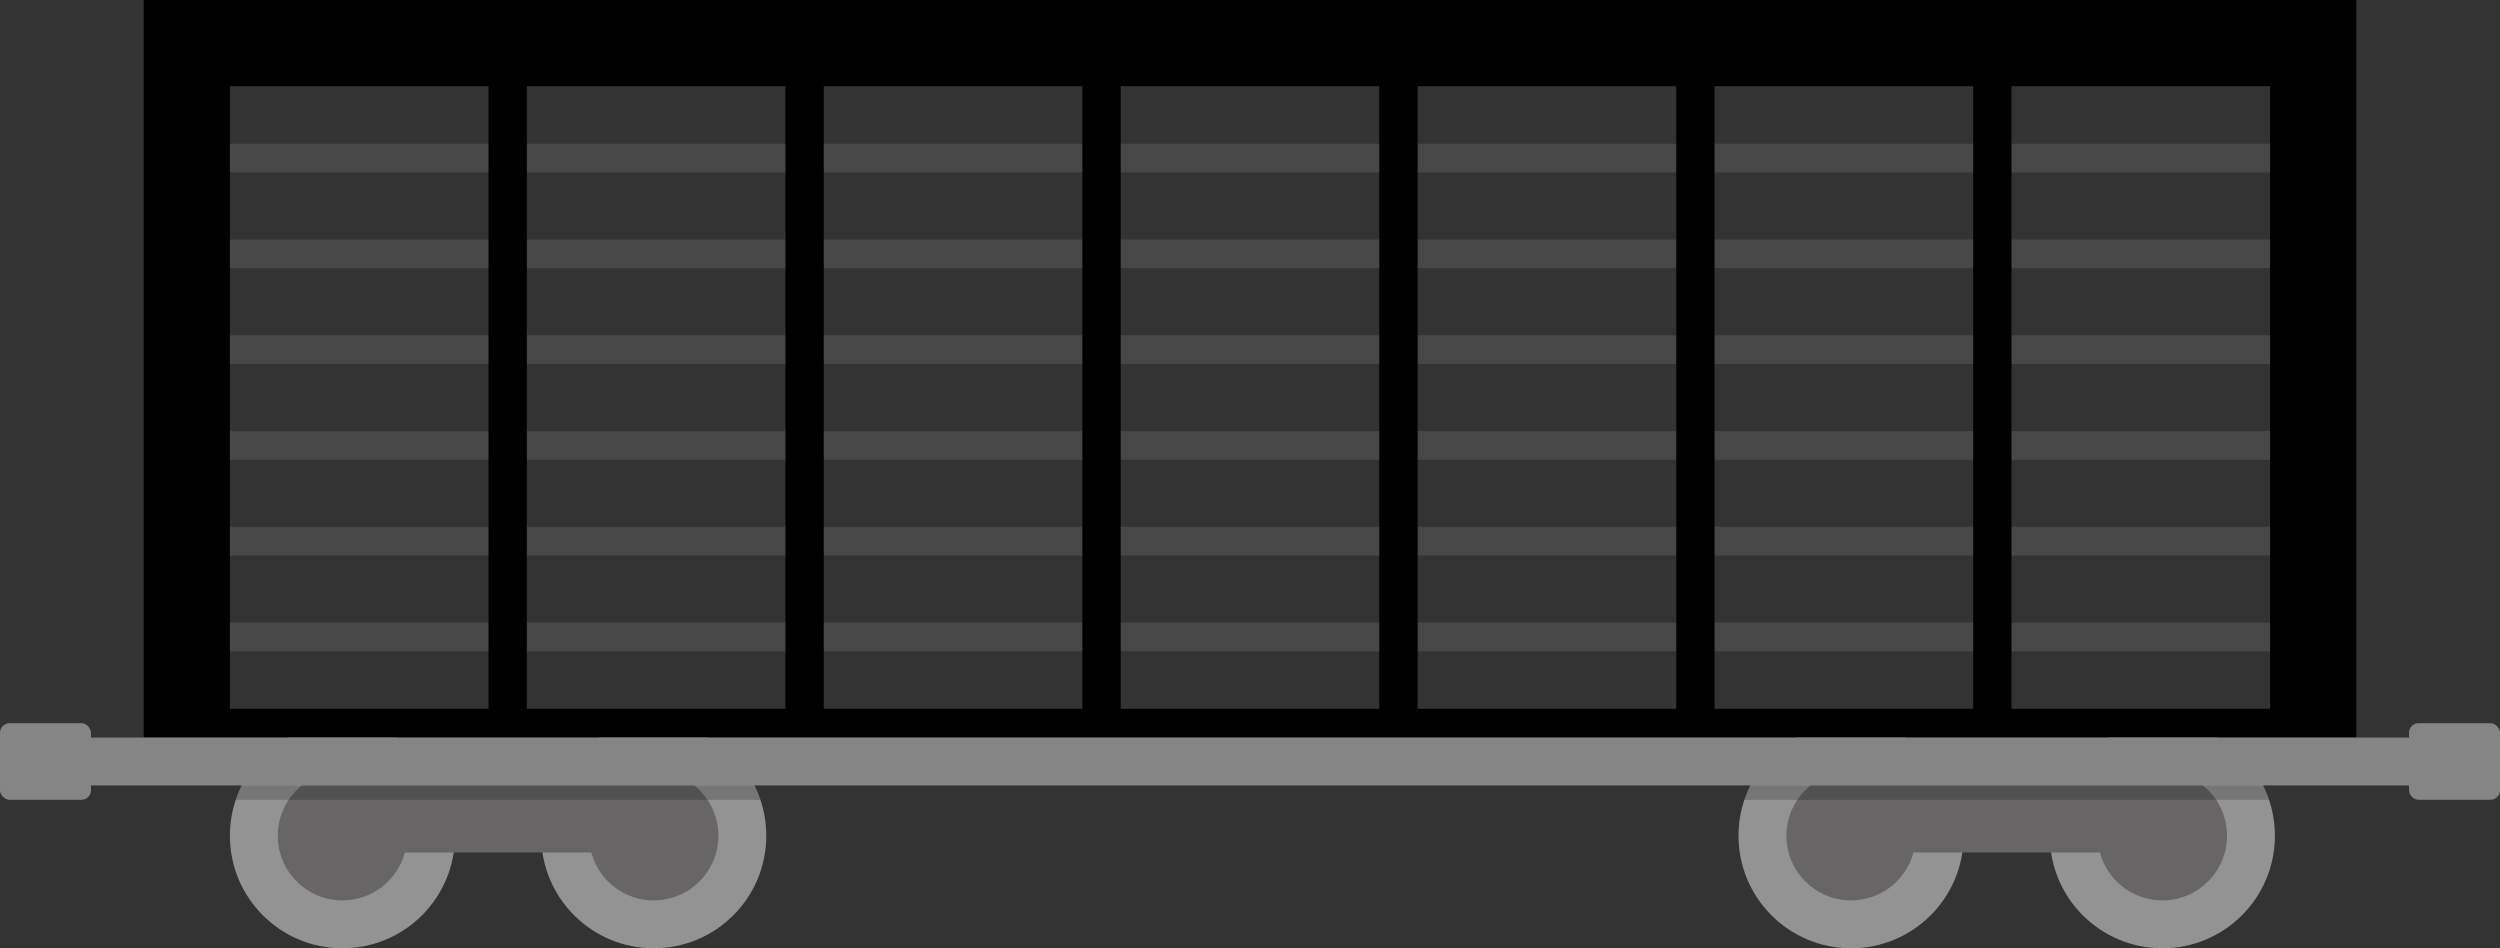 <?xml version="1.0" encoding="UTF-8"?>
<svg viewBox="0 0 522 198" stroke="none" version="1.1" xmlns="http://www.w3.org/2000/svg" xmlns:xlink="http://www.w3.org/1999/xlink">
    <rect x="0" y="0" width="522" height="198" fill="#333333" stroke="none"/>
    <path d="M71.5,151 C84.479,151 95,161.521 95,174.5 C95,187.479 84.479,198 71.5,198 C58.521,198 48,187.479 48,174.5 C48,161.521 58.521,151 71.5,151 Z M136.5,151 C149.479,151 160,161.521 160,174.5 C160,187.479 149.479,198 136.5,198 C123.521,198 113,187.479 113,174.5 C113,161.521 123.521,151 136.5,151 Z" fill="#939393"/>
    <path d="M137,161 C144.225,161.273 150,167.212 150,174.5 C150,181.956 143.956,188 136.5,188 C130.255,188 125,183.76 123.458,178.001 L84.542,178.001 C83,183.76 77.745,188 71.5,188 C64.044,188 58,181.956 58,174.5 C58,167.212 63.776,161.272 71,161.009 L71,161 L136.5,161 L137,161 Z" fill="#676565"/>
    <path d="M158.778,167 L49.222,167 C49.57,165.966 49.988,164.964 50.471,163.999 L157.529,163.999 C158.012,164.964 158.43,165.966 158.778,167 Z" fill="#000000" opacity="0.2"/>
    <path d="M386.5,151 C399.479,151 410,161.521 410,174.5 C410,187.479 399.479,198 386.5,198 C373.521,198 363,187.479 363,174.5 C363,161.521 373.521,151 386.5,151 Z M451.5,151 C464.479,151 475,161.521 475,174.5 C475,187.479 464.479,198 451.5,198 C438.521,198 428,187.479 428,174.5 C428,161.521 438.521,151 451.5,151 Z" fill="#939393"/>
    <path d="M452,161 C459.225,161.273 465,167.212 465,174.5 C465,181.956 458.956,188 451.5,188 C445.255,188 440,183.76 438.458,178.001 L399.542,178.001 C398,183.76 392.745,188 386.5,188 C379.044,188 373,181.956 373,174.5 C373,167.212 378.776,161.272 386,161.009 L386,161 L451.5,161 L452,161 Z" fill="#676565"/>
    <path d="M473.778,167 L364.222,167 C364.57,165.966 364.988,164.964 365.471,163.999 L472.529,163.999 C473.012,164.964 473.43,165.966 473.778,167 Z" fill="#000000" opacity="0.2"/>
    <rect  x="30" y="0" width="462" height="154"/>
    <path d="M102,18 L102,148 L48,148 L48,18 L102,18 Z M164,18 L164,148 L110,148 L110,18 L164,18 Z M226,18 L226,148 L172,148 L172,18 L226,18 Z M288,18 L288,148 L234,148 L234,18 L288,18 Z M350,18 L350,148 L296,148 L296,18 L350,18 Z M412,18 L412,148 L358,148 L358,18 L412,18 Z M474,18 L474,148 L420,148 L420,18 L474,18 Z" fill="#FFFFFF" opacity="0.2"/>
    <path d="M102,148 L102,154 L48,154 L48,148 L102,148 Z M164,148 L164,154 L110,154 L110,148 L164,148 Z M226,148 L226,154 L172,154 L172,148 L226,148 Z M288,148 L288,154 L234,154 L234,148 L288,148 Z M350,148 L350,154 L296,154 L296,148 L350,148 Z M412,148 L412,154 L358,154 L358,148 L412,148 Z M474,148 L474,154 L420,154 L420,148 L474,148 Z" fill="#000000" opacity="0.1" transform="translate(261, 151) scale(1, -1) translate(-261, -151) "/>
    <path d="M474,130 L474,136 L420,136 L420,130 L474,130 Z M412,130 L412,136 L358,136 L358,130 L412,130 Z M350,130 L350,136 L296,136 L296,130 L350,130 Z M288,130 L288,136 L234,136 L234,130 L288,130 Z M226,130 L226,136 L172,136 L172,130 L226,130 Z M164,130 L164,136 L110,136 L110,130 L164,130 Z M102,130 L102,136 L48,136 L48,130 L102,130 Z M474,110 L474,116 L420,116 L420,110 L474,110 Z M412,110 L412,116 L358,116 L358,110 L412,110 Z M350,110 L350,116 L296,116 L296,110 L350,110 Z M288,110 L288,116 L234,116 L234,110 L288,110 Z M226,110 L226,116 L172,116 L172,110 L226,110 Z M164,110 L164,116 L110,116 L110,110 L164,110 Z M102,110 L102,116 L48,116 L48,110 L102,110 Z M474,90 L474,96 L420,96 L420,90 L474,90 Z M412,90 L412,96 L358,96 L358,90 L412,90 Z M350,90 L350,96 L296,96 L296,90 L350,90 Z M288,90 L288,96 L234,96 L234,90 L288,90 Z M226,90 L226,96 L172,96 L172,90 L226,90 Z M164,90 L164,96 L110,96 L110,90 L164,90 Z M102,90 L102,96 L48,96 L48,90 L102,90 Z M164,70 L164,76 L110,76 L110,70 L164,70 Z M226,70 L226,76 L172,76 L172,70 L226,70 Z M288,70 L288,76 L234,76 L234,70 L288,70 Z M350,70 L350,76 L296,76 L296,70 L350,70 Z M412,70 L412,76 L358,76 L358,70 L412,70 Z M474,70 L474,76 L420,76 L420,70 L474,70 Z M102,70 L102,76 L48,76 L48,70 L102,70 Z M412,50 L412,56 L358,56 L358,50 L412,50 Z M288,50 L288,56 L234,56 L234,50 L288,50 Z M474,50 L474,56 L420,56 L420,50 L474,50 Z M350,50 L350,56 L296,56 L296,50 L350,50 Z M226,50 L226,56 L172,56 L172,50 L226,50 Z M164,50 L164,56 L110,56 L110,50 L164,50 Z M102,50 L102,56 L48,56 L48,50 L102,50 Z M164,30 L164,36 L110,36 L110,30 L164,30 Z M226,30 L226,36 L172,36 L172,30 L226,30 Z M288,30 L288,36 L234,36 L234,30 L288,30 Z M350,30 L350,36 L296,36 L296,30 L350,30 Z M412,30 L412,36 L358,36 L358,30 L412,30 Z M474,30 L474,36 L420,36 L420,30 L474,30 Z M102,30 L102,36 L48,36 L48,30 L102,30 Z" fill="#FFFFFF" opacity="0.1"/>
    <rect fill="#858585" x="9" y="154" width="504" height="10"/>
    <rect fill="#858585" x="503" y="151" width="19" height="16" rx="2"/>
    <rect fill="#858585" x="0" y="151" width="19" height="16" rx="2"/>
</svg>
